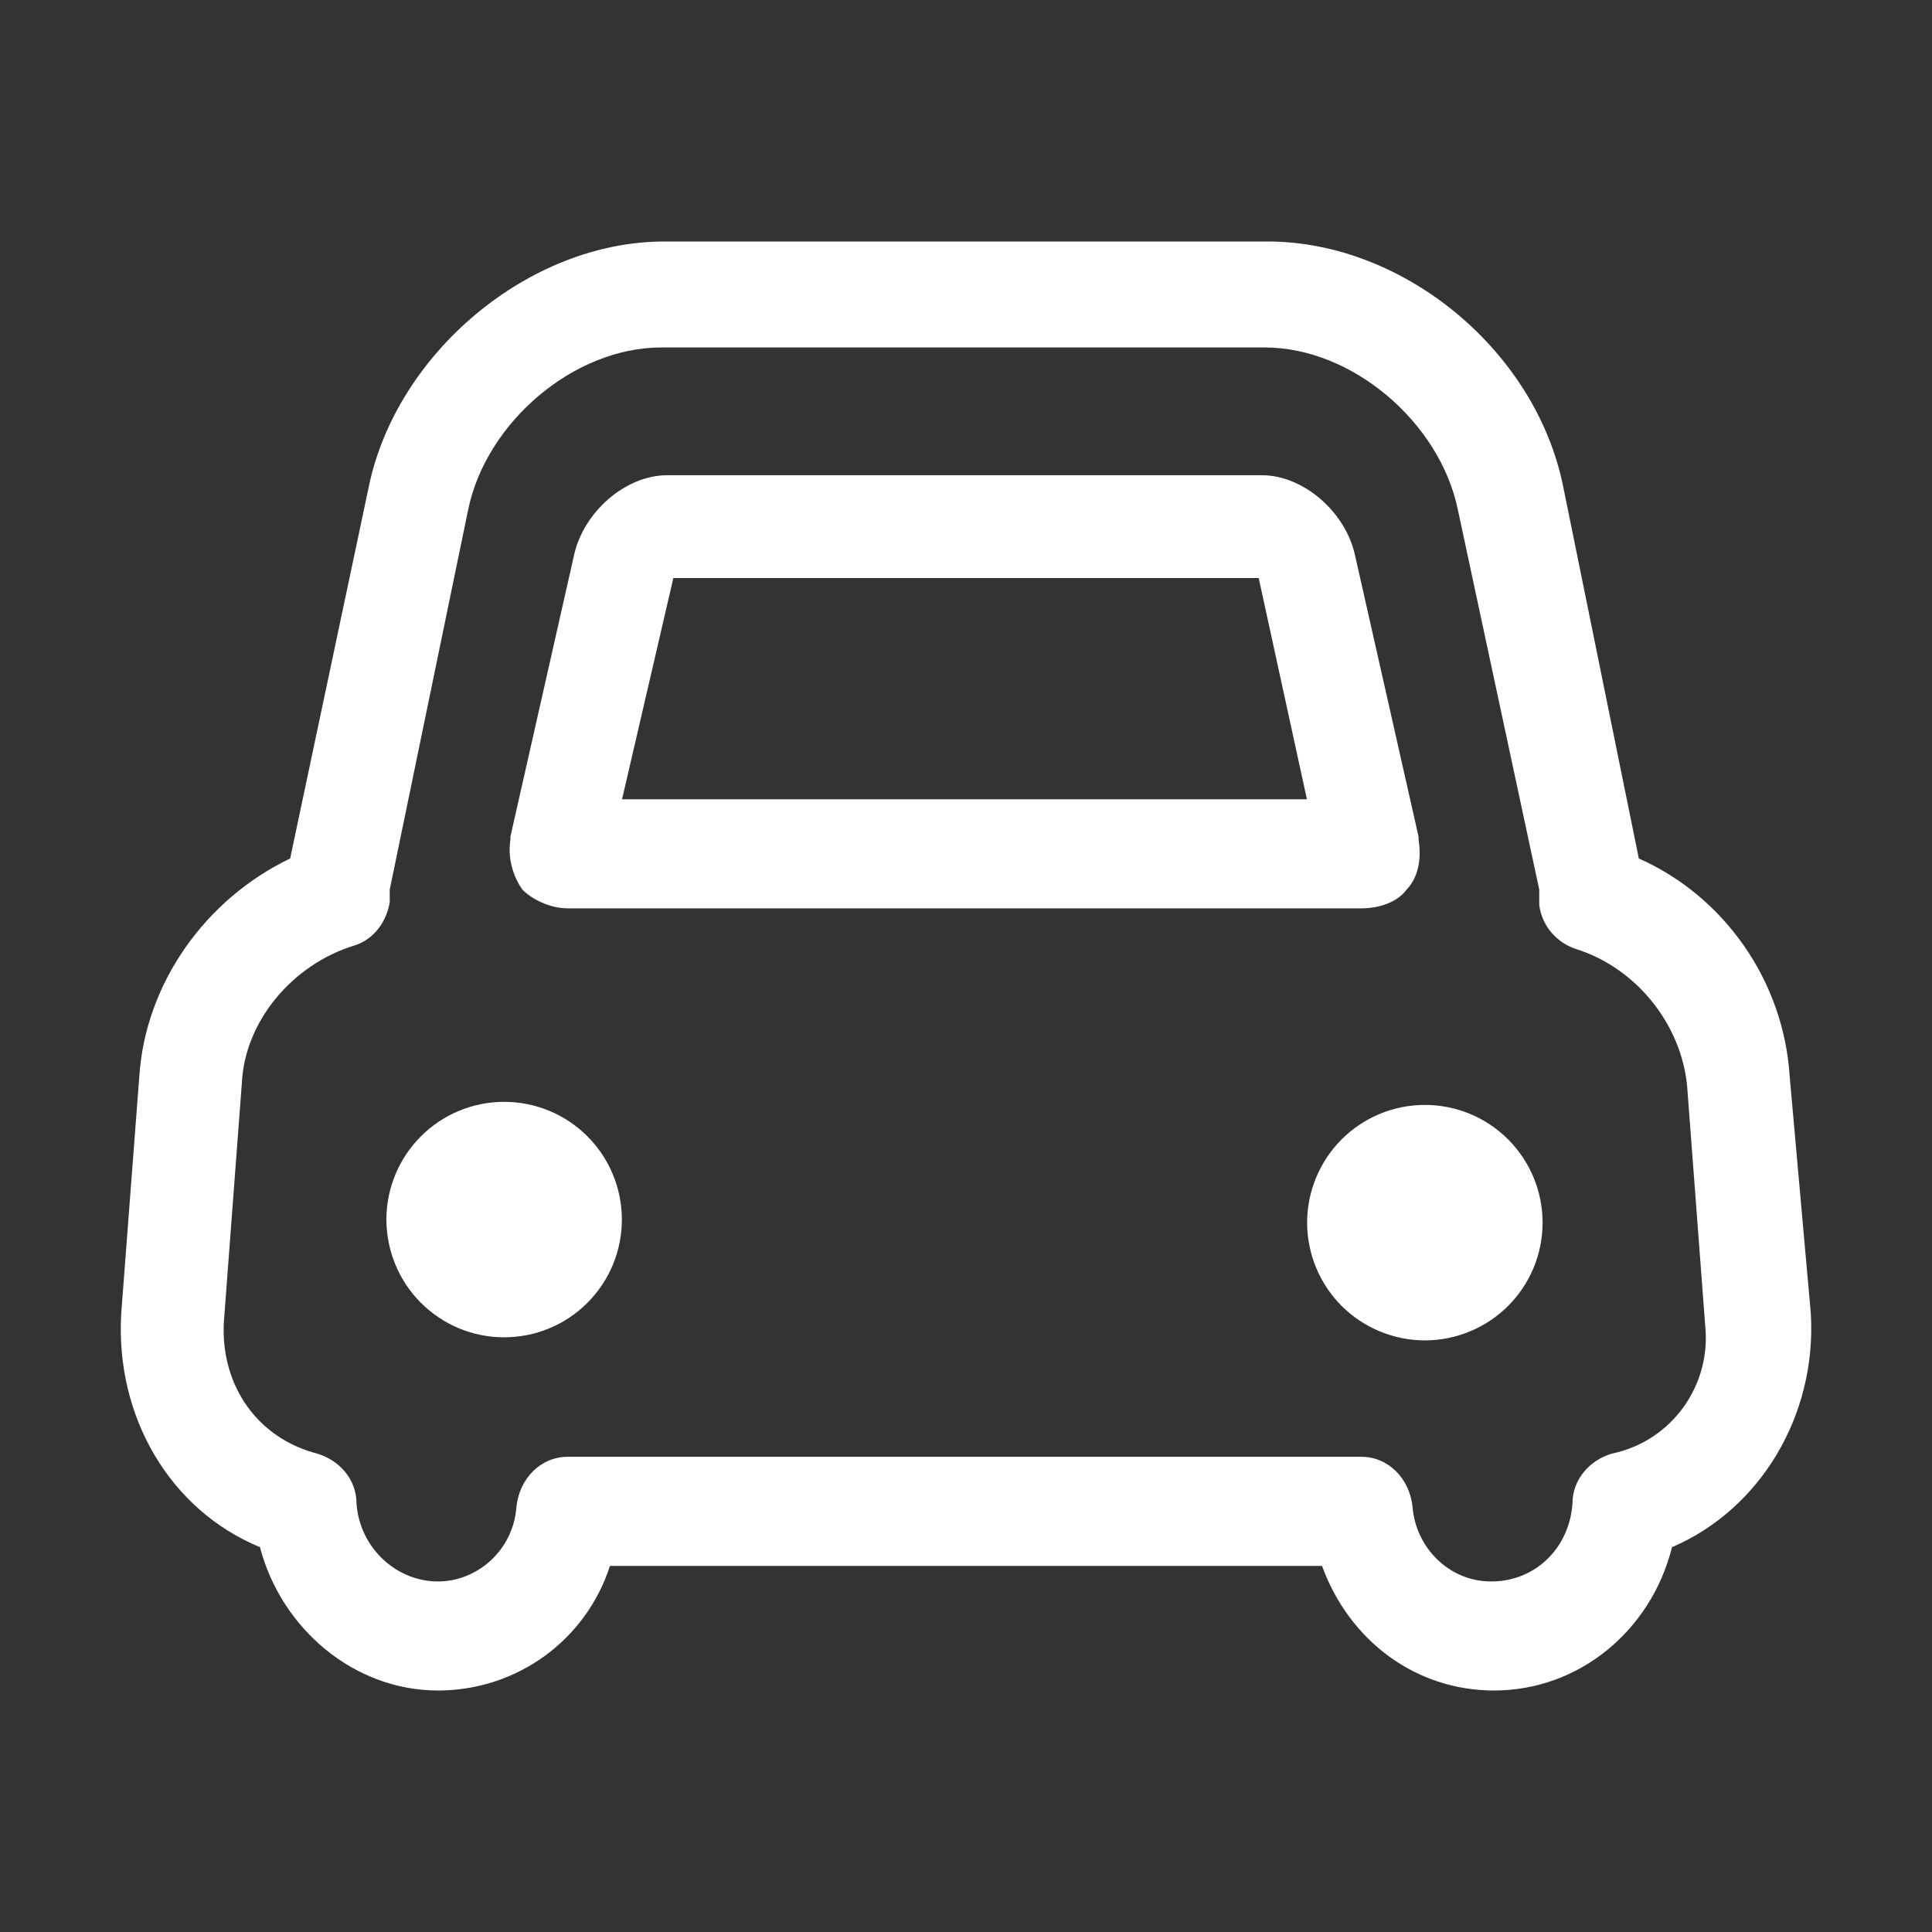 <svg width="32" height="32" viewBox="0 0 32 32" fill="none" xmlns="http://www.w3.org/2000/svg">
<rect x="0" y="0" width="32" height="32" fill="#333333" stroke="none"/>
<path d="M29.643 17.832C29.543 16.232 28.544 14.839 27.144 14.219L25.895 8.077C25.445 5.806 23.246 4 20.997 4H11.003C8.754 4 6.555 5.858 6.105 8.077L4.806 14.219C3.407 14.89 2.407 16.284 2.307 17.832L2.008 21.755C1.908 23.458 2.807 25.006 4.306 25.626C4.656 26.968 5.856 28 7.255 28C8.554 28 9.703 27.174 10.103 25.936H21.897C22.347 27.174 23.446 28 24.746 28C26.145 28 27.344 27.019 27.694 25.626C29.143 25.006 30.093 23.458 29.993 21.755L29.643 17.832ZM26.695 24.077C26.345 24.181 26.045 24.49 26.045 24.903C25.995 25.626 25.445 26.194 24.696 26.194C23.996 26.194 23.446 25.626 23.396 24.955C23.346 24.49 22.997 24.129 22.547 24.129H9.404C8.954 24.129 8.604 24.49 8.554 24.955C8.504 25.677 7.904 26.194 7.255 26.194C6.555 26.194 5.955 25.626 5.905 24.903C5.905 24.49 5.606 24.181 5.256 24.077C4.256 23.819 3.657 22.942 3.707 21.91L4.006 17.936C4.056 16.903 4.856 15.974 5.856 15.665C6.205 15.561 6.405 15.252 6.455 14.942V14.787V14.736L7.755 8.439C8.054 6.994 9.504 5.755 10.953 5.755H20.948C22.397 5.755 23.846 6.994 24.146 8.439L25.495 14.736V14.993C25.545 15.355 25.795 15.613 26.095 15.716C27.094 16.026 27.844 16.955 27.944 17.987L28.244 21.961C28.344 22.942 27.694 23.871 26.695 24.077ZM9.404 15.045H22.547C22.847 15.045 23.146 14.942 23.296 14.736C23.496 14.529 23.546 14.219 23.496 13.91V13.858L22.447 9.213C22.297 8.49 21.597 7.871 20.898 7.871H11.053C10.353 7.871 9.654 8.49 9.504 9.213L8.454 13.858V13.91C8.404 14.219 8.504 14.529 8.654 14.736C8.804 14.89 9.104 15.045 9.404 15.045ZM11.153 9.574H20.848L21.647 13.239H10.303L11.153 9.574Z" fill="white"/>
<path d="M6.4 20.2C6.4 20.456 6.451 20.71 6.549 20.946C6.647 21.183 6.79 21.398 6.972 21.579C7.153 21.76 7.368 21.904 7.604 22.002C7.841 22.1 8.094 22.15 8.35 22.15C8.606 22.15 8.86 22.1 9.097 22.002C9.333 21.904 9.548 21.76 9.729 21.579C9.91 21.398 10.054 21.183 10.152 20.946C10.25 20.71 10.3 20.456 10.3 20.2C10.3 19.683 10.095 19.187 9.729 18.821C9.364 18.455 8.868 18.25 8.35 18.25C7.833 18.25 7.337 18.455 6.972 18.821C6.606 19.187 6.4 19.683 6.4 20.2Z" fill="white"/>
<path d="M21.65 20.251C21.65 20.507 21.701 20.76 21.799 20.997C21.897 21.234 22.041 21.449 22.221 21.63C22.403 21.811 22.618 21.954 22.854 22.052C23.091 22.15 23.344 22.201 23.6 22.201C23.857 22.201 24.11 22.15 24.347 22.052C24.583 21.954 24.798 21.811 24.979 21.63C25.16 21.449 25.304 21.234 25.402 20.997C25.5 20.76 25.55 20.507 25.55 20.251C25.55 19.995 25.5 19.741 25.402 19.505C25.304 19.268 25.16 19.053 24.979 18.872C24.798 18.691 24.583 18.547 24.347 18.449C24.11 18.351 23.857 18.301 23.6 18.301C23.344 18.301 23.091 18.351 22.854 18.449C22.618 18.547 22.403 18.691 22.221 18.872C22.041 19.053 21.897 19.268 21.799 19.505C21.701 19.741 21.65 19.995 21.65 20.251Z" fill="white"/>
</svg>
